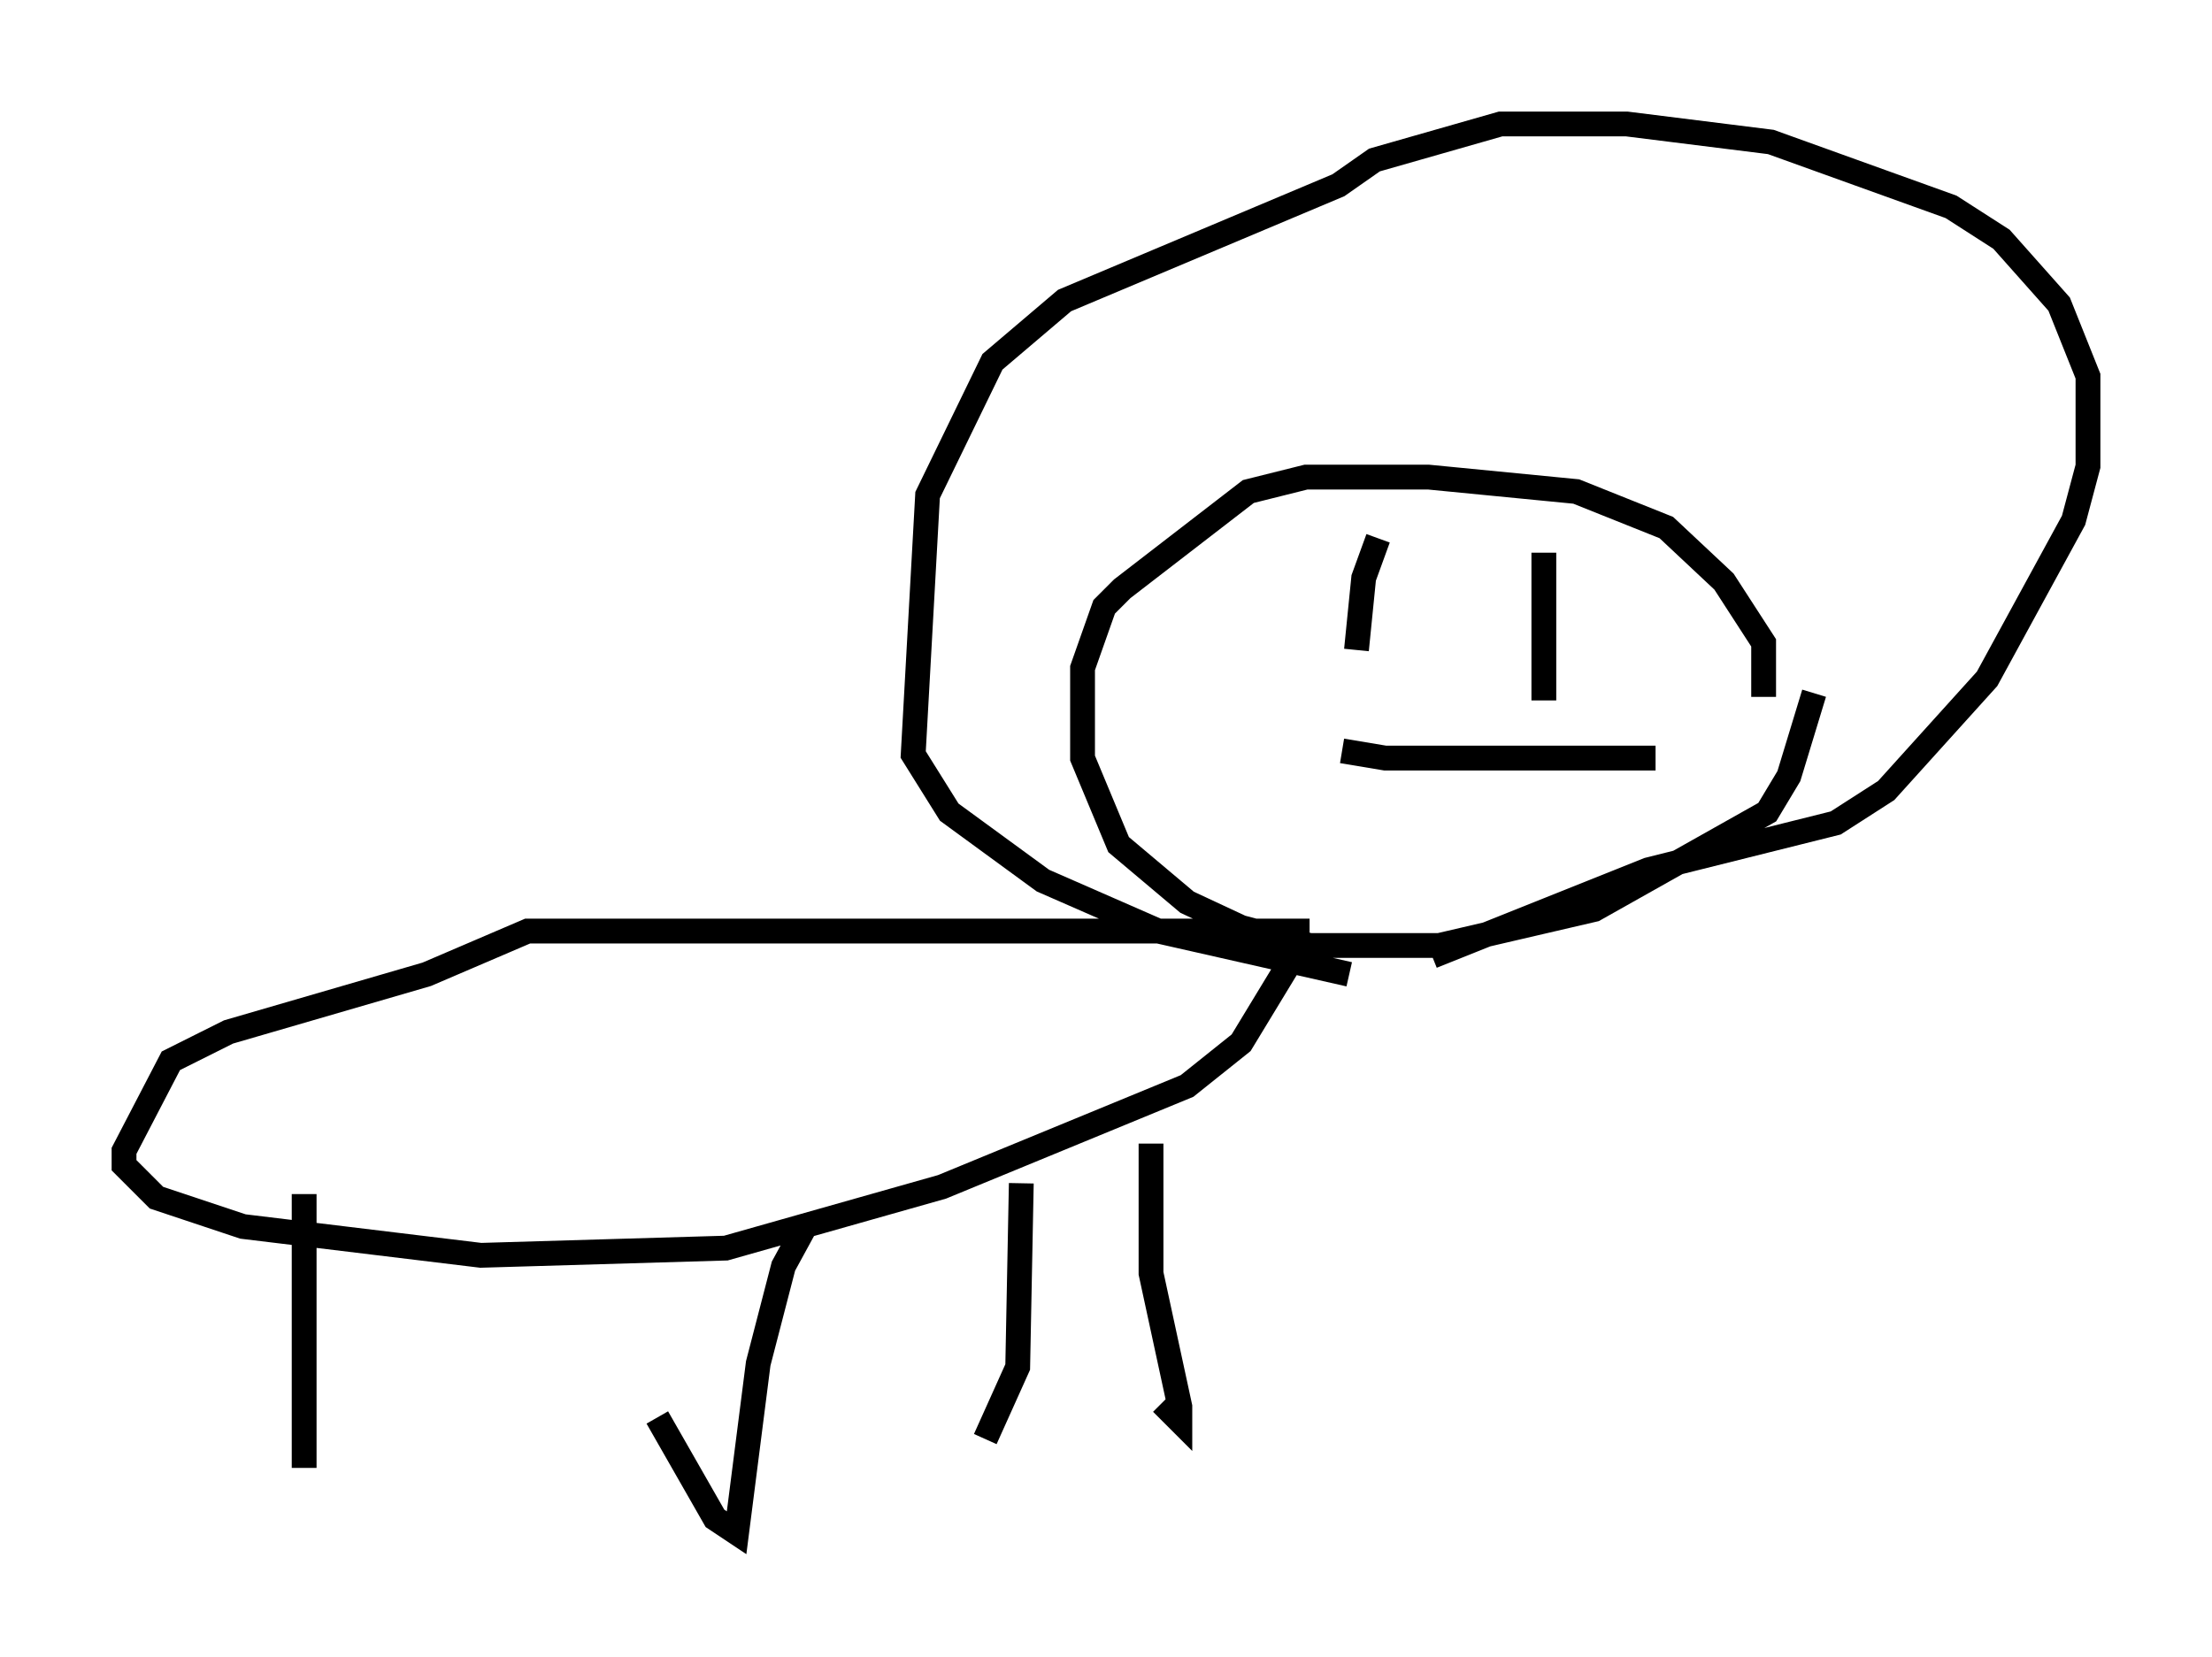 <?xml version="1.0" encoding="utf-8" ?>
<svg baseProfile="full" height="66.793" version="1.1" width="89.162" xmlns="http://www.w3.org/2000/svg" xmlns:ev="http://www.w3.org/2001/xml-events" xmlns:xlink="http://www.w3.org/1999/xlink"><defs /><rect fill="white" height="66.793" width="89.162" x="0" y="0" /><path d="M70.508, 28.24 m0.581, -0.145 l0.0, -2.179 -1.598, -2.469 l-2.324, -2.179 -3.631, -1.453 l-5.955, -0.581 -4.939, 0.0 l-2.324, 0.581 -5.084, 3.922 l-0.726, 0.726 -0.872, 2.469 l0.0, 3.631 1.453, 3.486 l2.76, 2.324 2.179, 1.017 l2.76, 0.726 5.229, 0.0 l6.246, -1.453 6.972, -3.922 l0.872, -1.453 1.017, -3.341 m-17.575, -6.246 l-0.581, 1.598 -0.291, 2.905 m7.553, -3.922 l0.0, 5.955 m-8.134, 2.034 l1.743, 0.291 10.894, 0.0 m-9.006, 7.989 l8.715, -3.486 7.553, -1.888 l2.034, -1.307 4.067, -4.503 l3.486, -6.391 0.581, -2.179 l0.0, -3.631 -1.162, -2.905 l-2.324, -2.615 -2.034, -1.307 l-7.263, -2.615 -5.81, -0.726 l-5.084, 0.0 -5.084, 1.453 l-1.453, 1.017 -11.039, 4.648 l-2.905, 2.469 -2.615, 5.374 l-0.581, 10.458 1.453, 2.324 l3.777, 2.76 4.648, 2.034 l7.698, 1.743 m-1.598, -1.743 l-31.519, 0.0 -4.067, 1.743 l-7.989, 2.324 -2.324, 1.162 l-1.888, 3.631 0.0, 0.581 l1.307, 1.307 3.486, 1.162 l9.587, 1.162 9.877, -0.291 l8.715, -2.469 9.877, -4.067 l2.179, -1.743 2.469, -4.067 m-6.101, 8.134 l0.0, 5.229 1.162, 5.374 l0.0, 0.581 -0.726, -0.726 m-5.665, -8.86 l-0.145, 7.408 -1.307, 2.905 m-7.263, -8.57 l-0.872, 1.598 -1.017, 3.922 l-0.872, 6.827 -0.872, -0.581 l-2.324, -4.067 m-14.235, -9.006 l0.0, 11.039 " fill="none" stroke="black" stroke-width="1" /></svg>